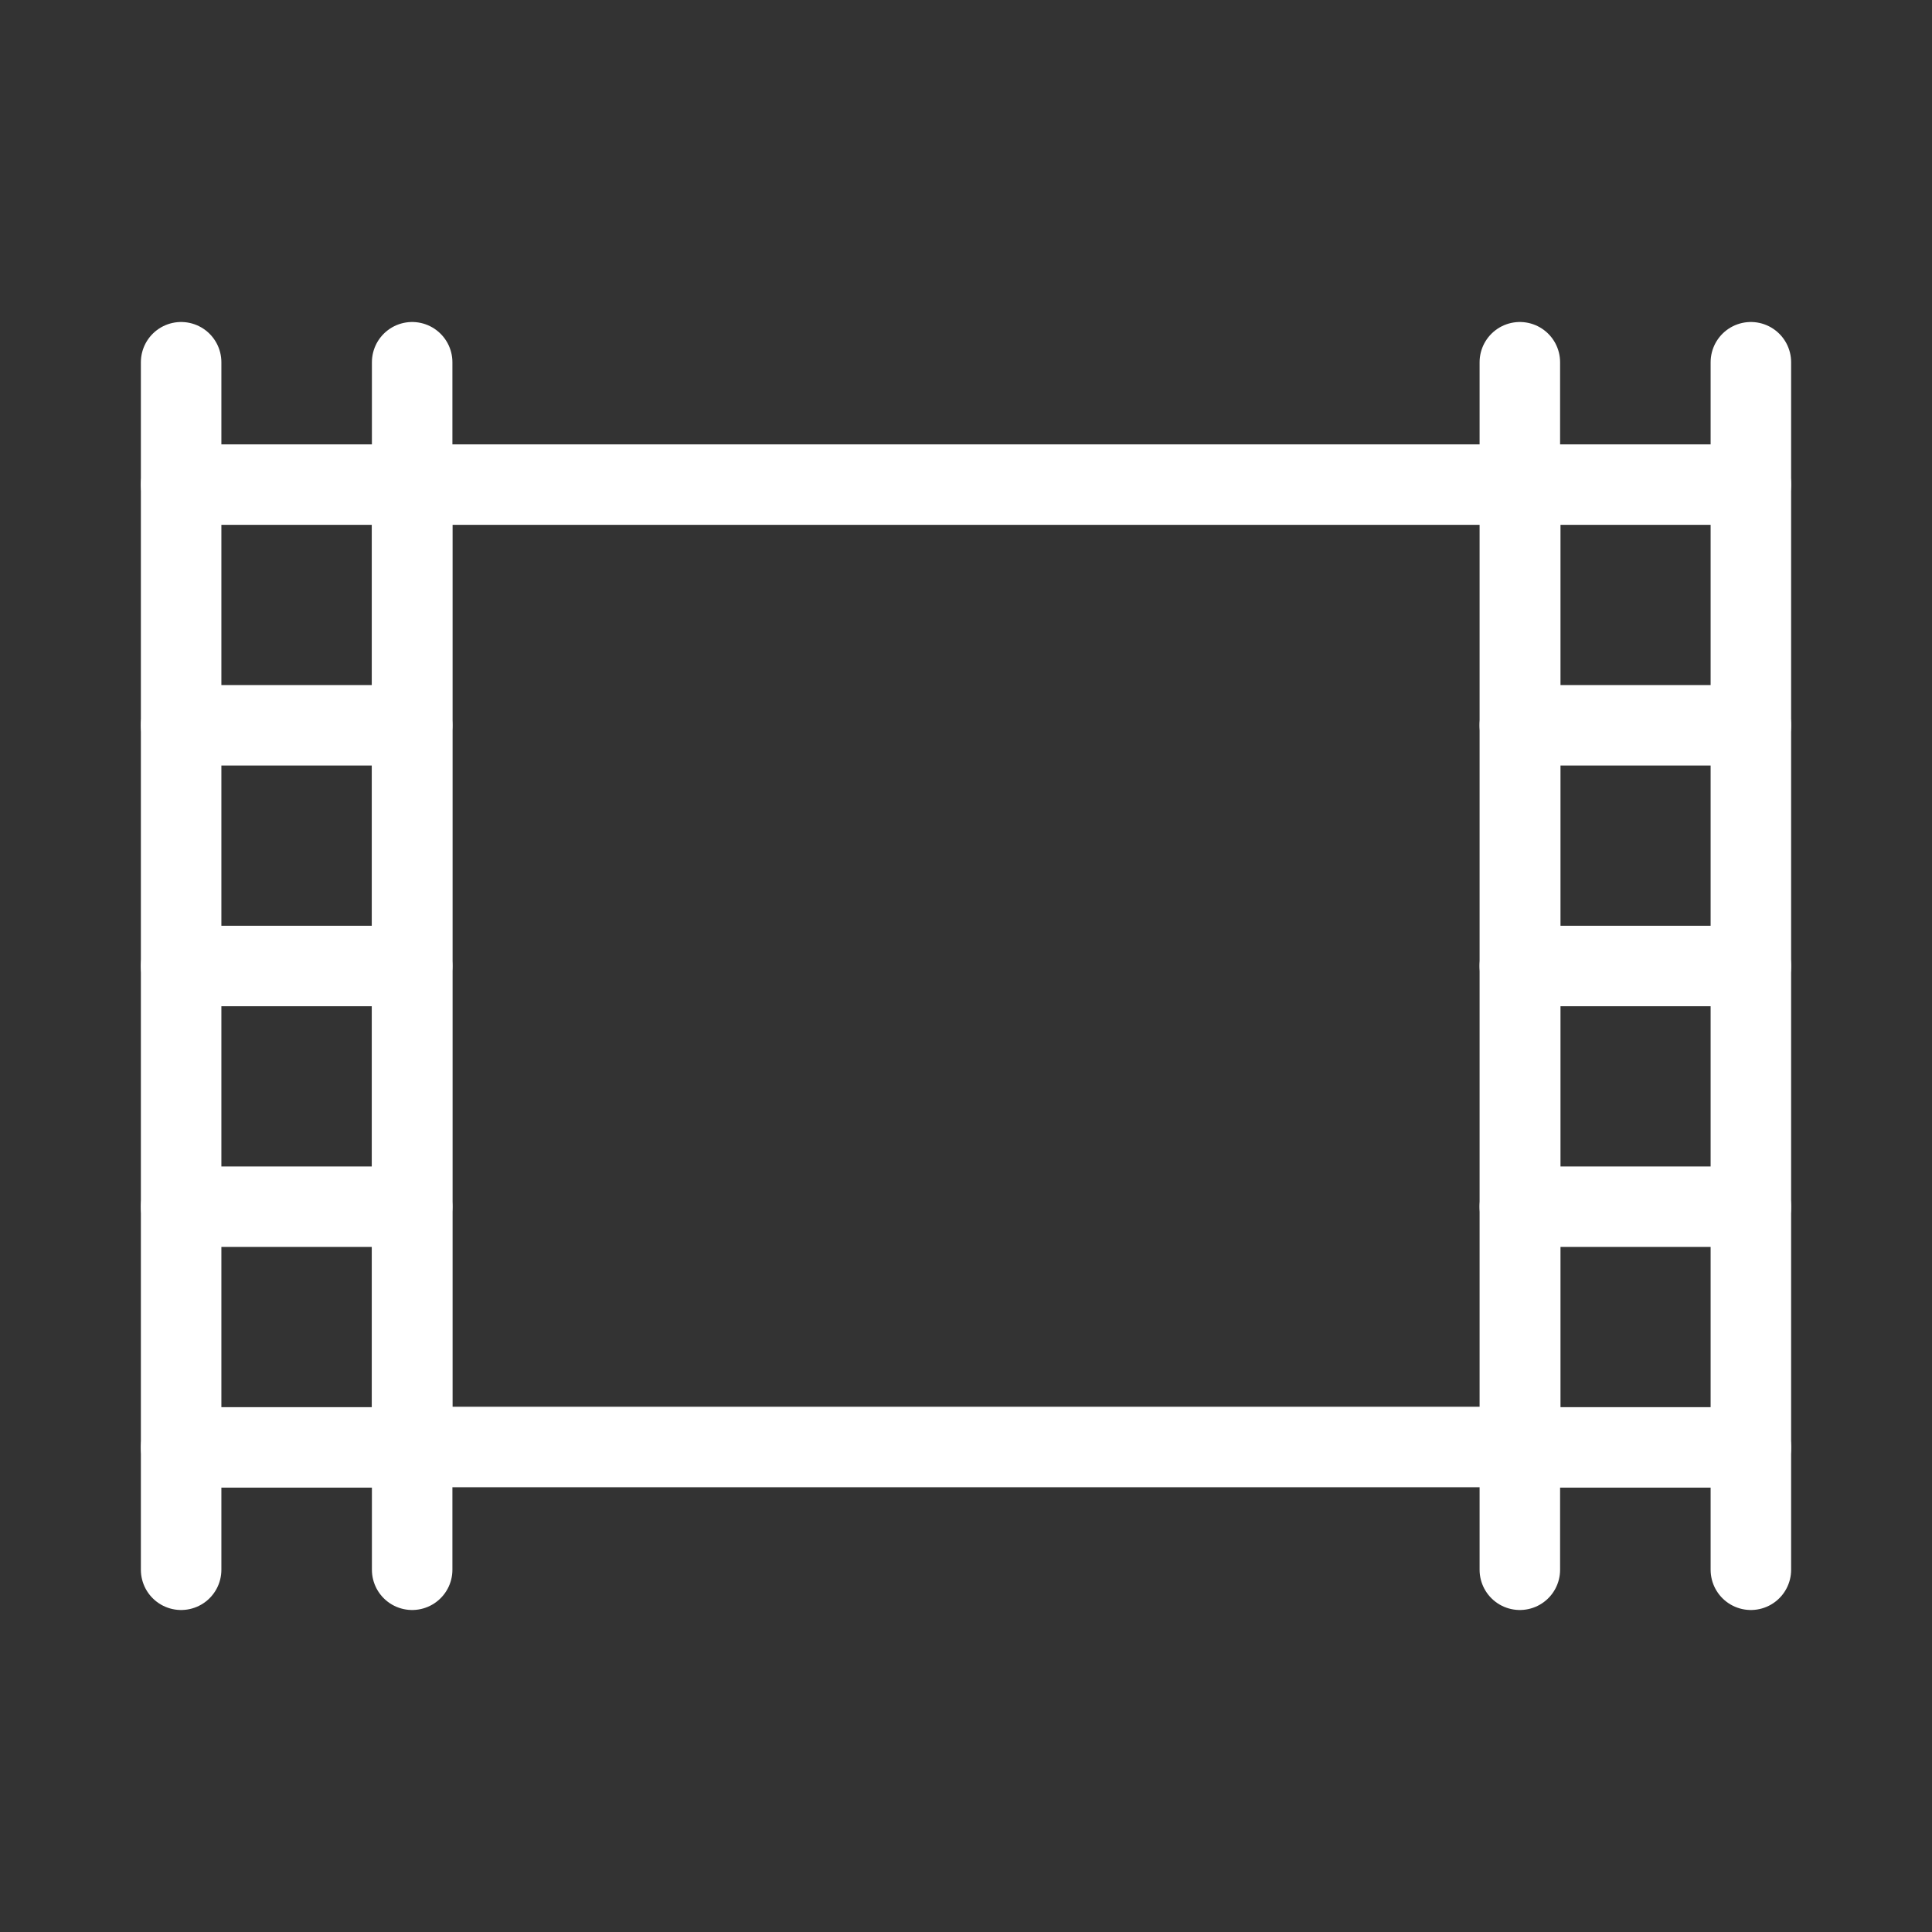 <svg xmlns="http://www.w3.org/2000/svg" viewBox="0 0 48 48"><rect x="0" y="0" width="48" height="48" fill="#333333" stroke="none"/><defs><style>.a{stroke-width:2px;stroke-width:2px;fill:none;stroke:#fff;stroke-linecap:round;stroke-linejoin:round;}</style></defs><line class="a" x1="43.5" y1="9" x2="43.5" y2="39"/><line class="a" x1="37.76" y1="12.04" x2="43.5" y2="12.04"/><line class="a" x1="37.76" y1="18.02" x2="43.5" y2="18.02"/><line class="a" x1="37.76" y1="24" x2="43.5" y2="24"/><line class="a" x1="37.76" y1="29.98" x2="43.5" y2="29.98"/><line class="a" x1="37.76" y1="35.96" x2="43.5" y2="35.96"/><rect class="a" x="10.24" y="12.04" width="27.53" height="23.91"/><line class="a" x1="4.5" y1="39" x2="4.5" y2="9"/><line class="a" x1="10.24" y1="39" x2="10.24" y2="9"/><line class="a" x1="37.76" y1="39" x2="37.76" y2="9"/><line class="a" x1="10.24" y1="35.96" x2="4.5" y2="35.96"/><line class="a" x1="10.24" y1="29.98" x2="4.5" y2="29.98"/><line class="a" x1="10.24" y1="24" x2="4.5" y2="24"/><line class="a" x1="10.24" y1="18.02" x2="4.5" y2="18.02"/><line class="a" x1="10.24" y1="12.04" x2="4.5" y2="12.04"/></svg>